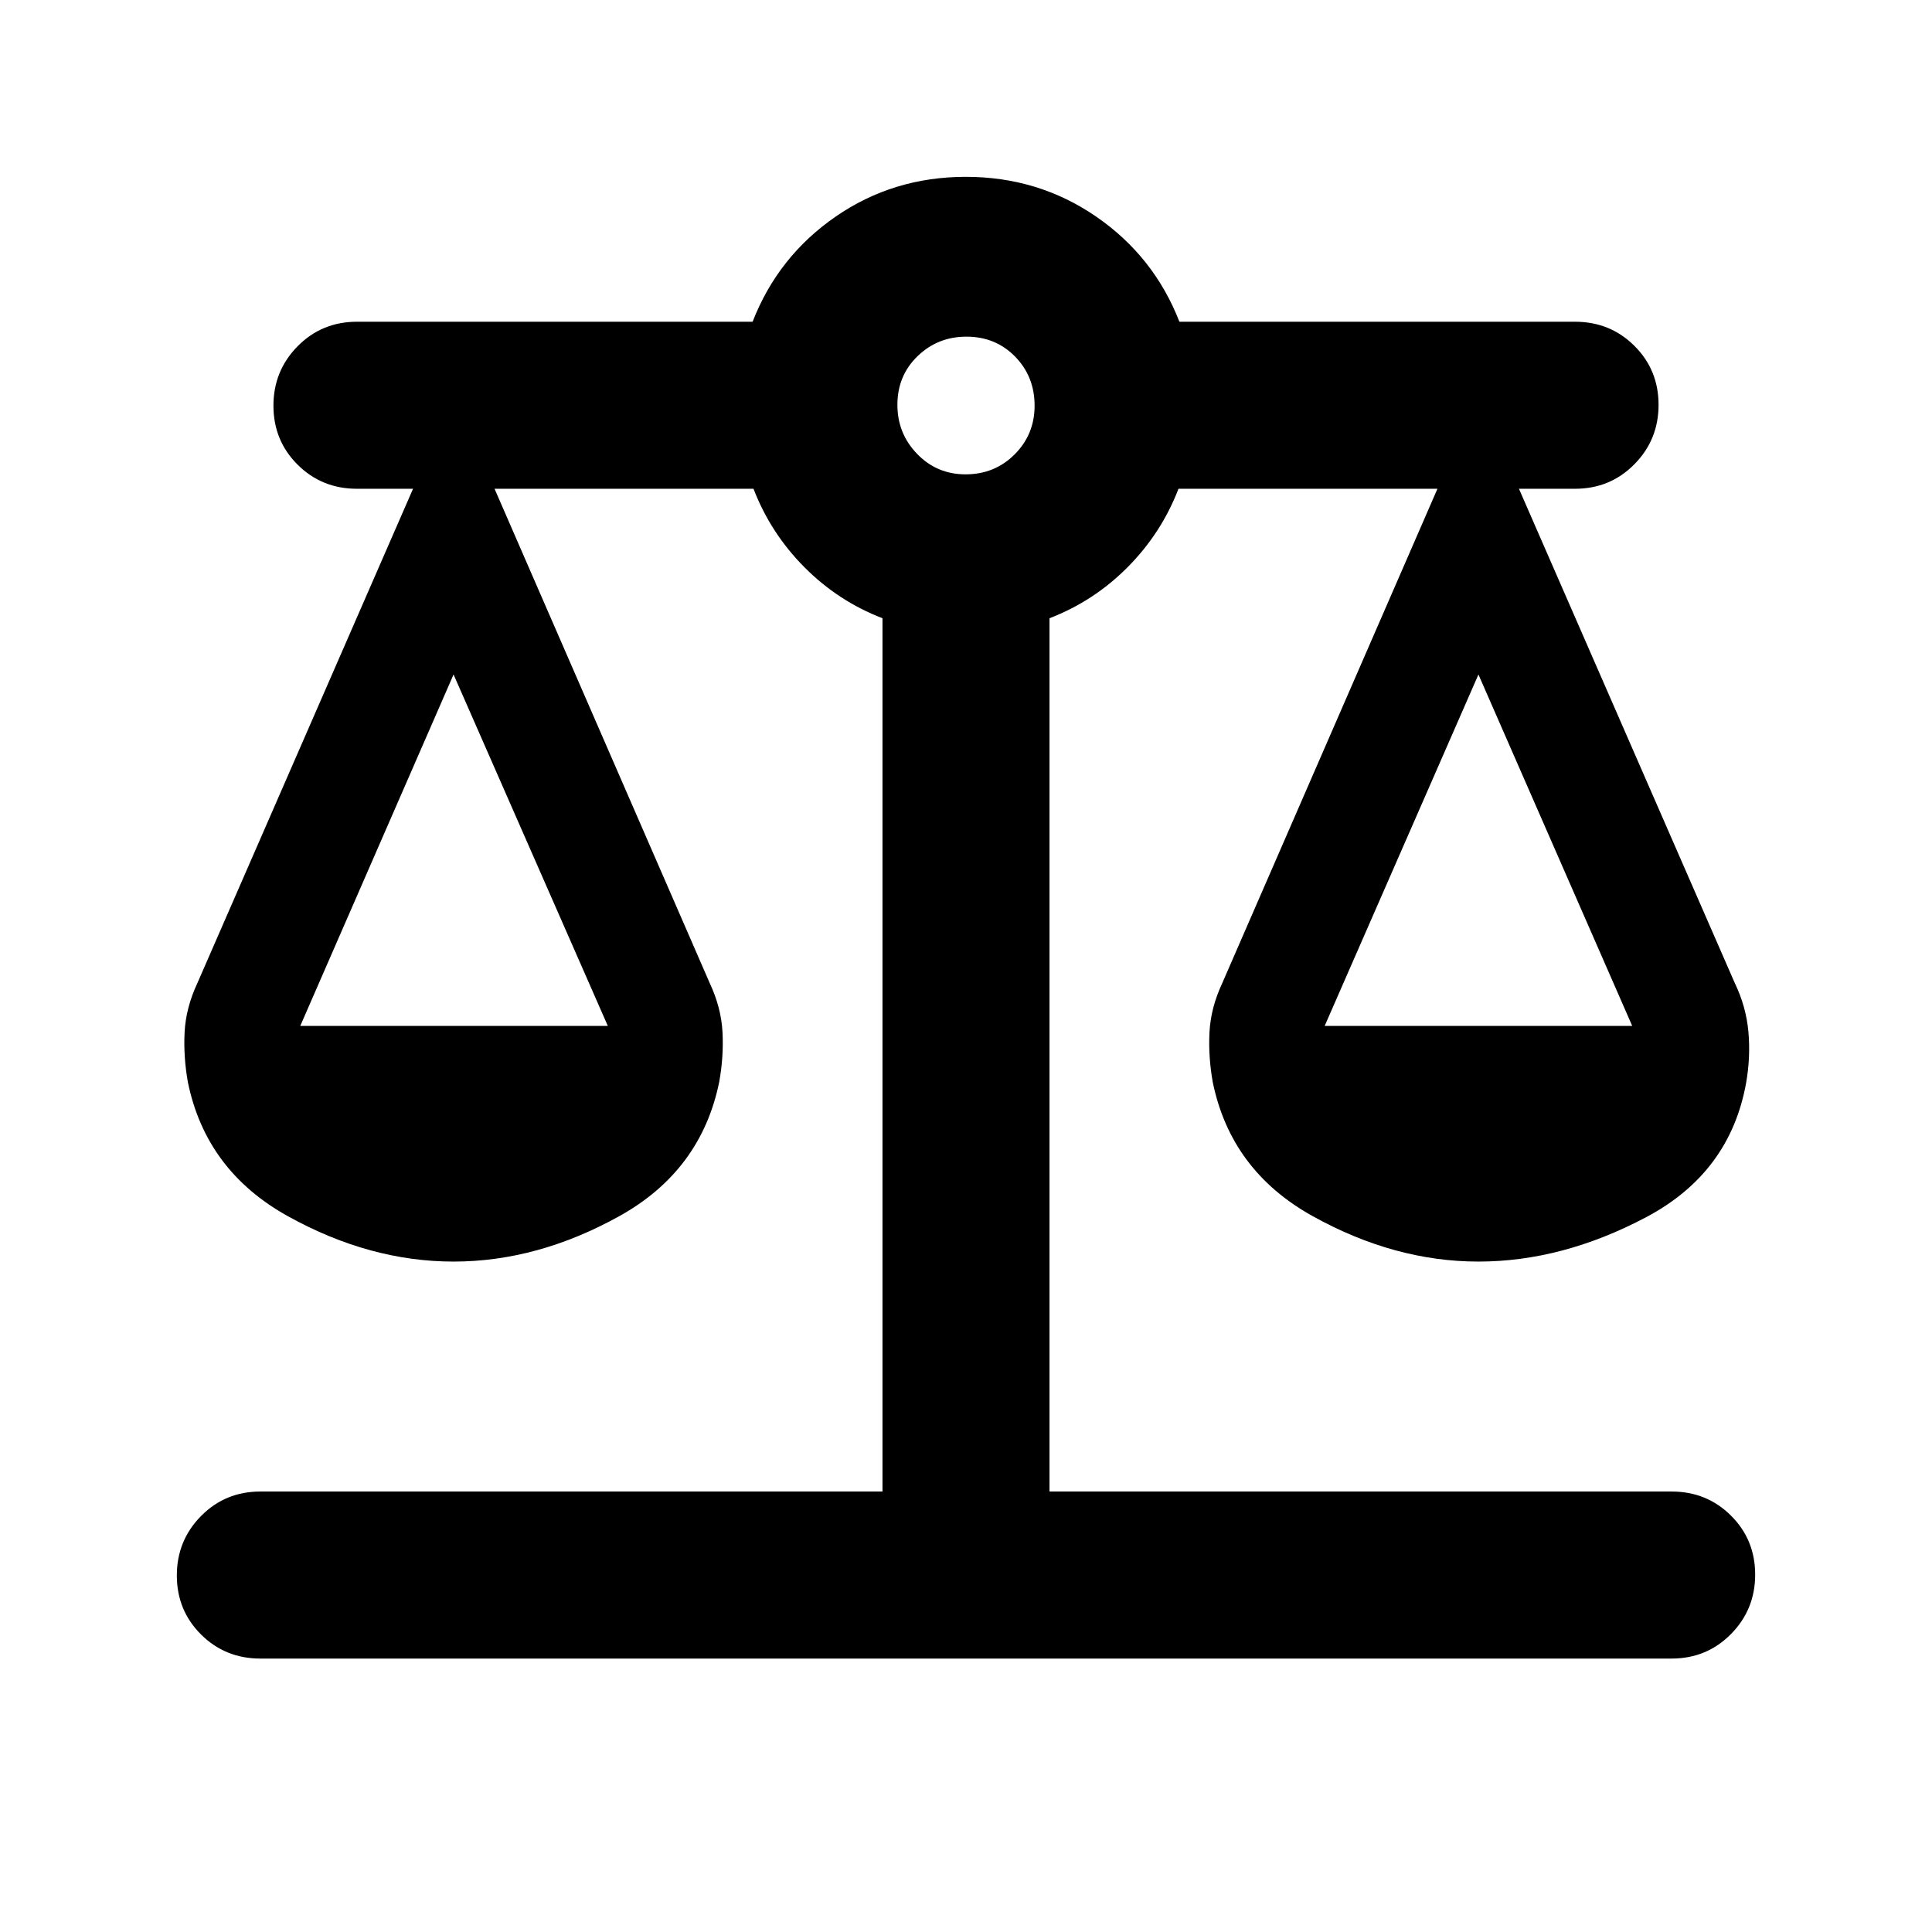 <svg xmlns="http://www.w3.org/2000/svg" height="20" viewBox="0 -960 960 960" width="20"><path d="M129.37-135.869q-17.453 0-29.477-11.964-12.024-11.963-12.024-29.326t12.024-29.537q12.024-12.174 29.477-12.174H438.5v-433.934q-22.044-8.479-38.826-25.381-16.783-16.902-25.261-38.945H245.739L352.63-471.573q5.761 12.312 6.381 24.5.619 12.188-1.62 24.595-9 44.195-49.652 66.772-40.652 22.576-82.369 22.576-41.718 0-82.37-22.576-40.652-22.577-49.652-66.6-2.24-12.607-1.62-24.781.62-12.174 6.38-24.486L205.24-717.13H177.37q-17.453 0-29.477-11.964-12.024-11.963-12.024-29.326t12.024-29.537q12.024-12.174 29.477-12.174h196.591q12.648-32.478 41.265-52.239 28.617-19.761 64.674-19.761t64.774 19.761q28.717 19.761 41.365 52.239H782.63q17.453 0 29.477 11.964 12.024 11.963 12.024 29.326t-12.024 29.537q-12.024 12.174-29.477 12.174h-27.869l107.174 245.434q5.717 11.837 6.837 24.386 1.119 12.549-1.12 25.332-8 44.695-49.652 66.772-41.652 22.076-83.37 22.076-41.717 0-82.369-22.576-40.652-22.577-49.652-66.6-2.239-12.607-1.62-24.781.62-12.174 6.381-24.486L714.261-717.13H585.587q-8.478 22.043-25.261 38.945-16.782 16.902-38.826 25.381v433.934h309.13q17.453 0 29.477 11.964 12.024 11.963 12.024 29.326t-12.024 29.537q-12.024 12.174-29.477 12.174H129.37Zm528.848-314.349h152.825l-76.413-174.63-76.412 174.63Zm-509.022 0h152.826l-76.652-174.63-76.174 174.63Zm330.593-274.086q14.494 0 24.396-9.931 9.902-9.931 9.902-24.185 0-14.493-9.692-24.395-9.691-9.902-24.184-9.902-14.254 0-24.276 9.691-10.022 9.692-10.022 24.185 0 14.254 9.811 24.395 9.811 10.142 24.065 10.142Z"/></svg>